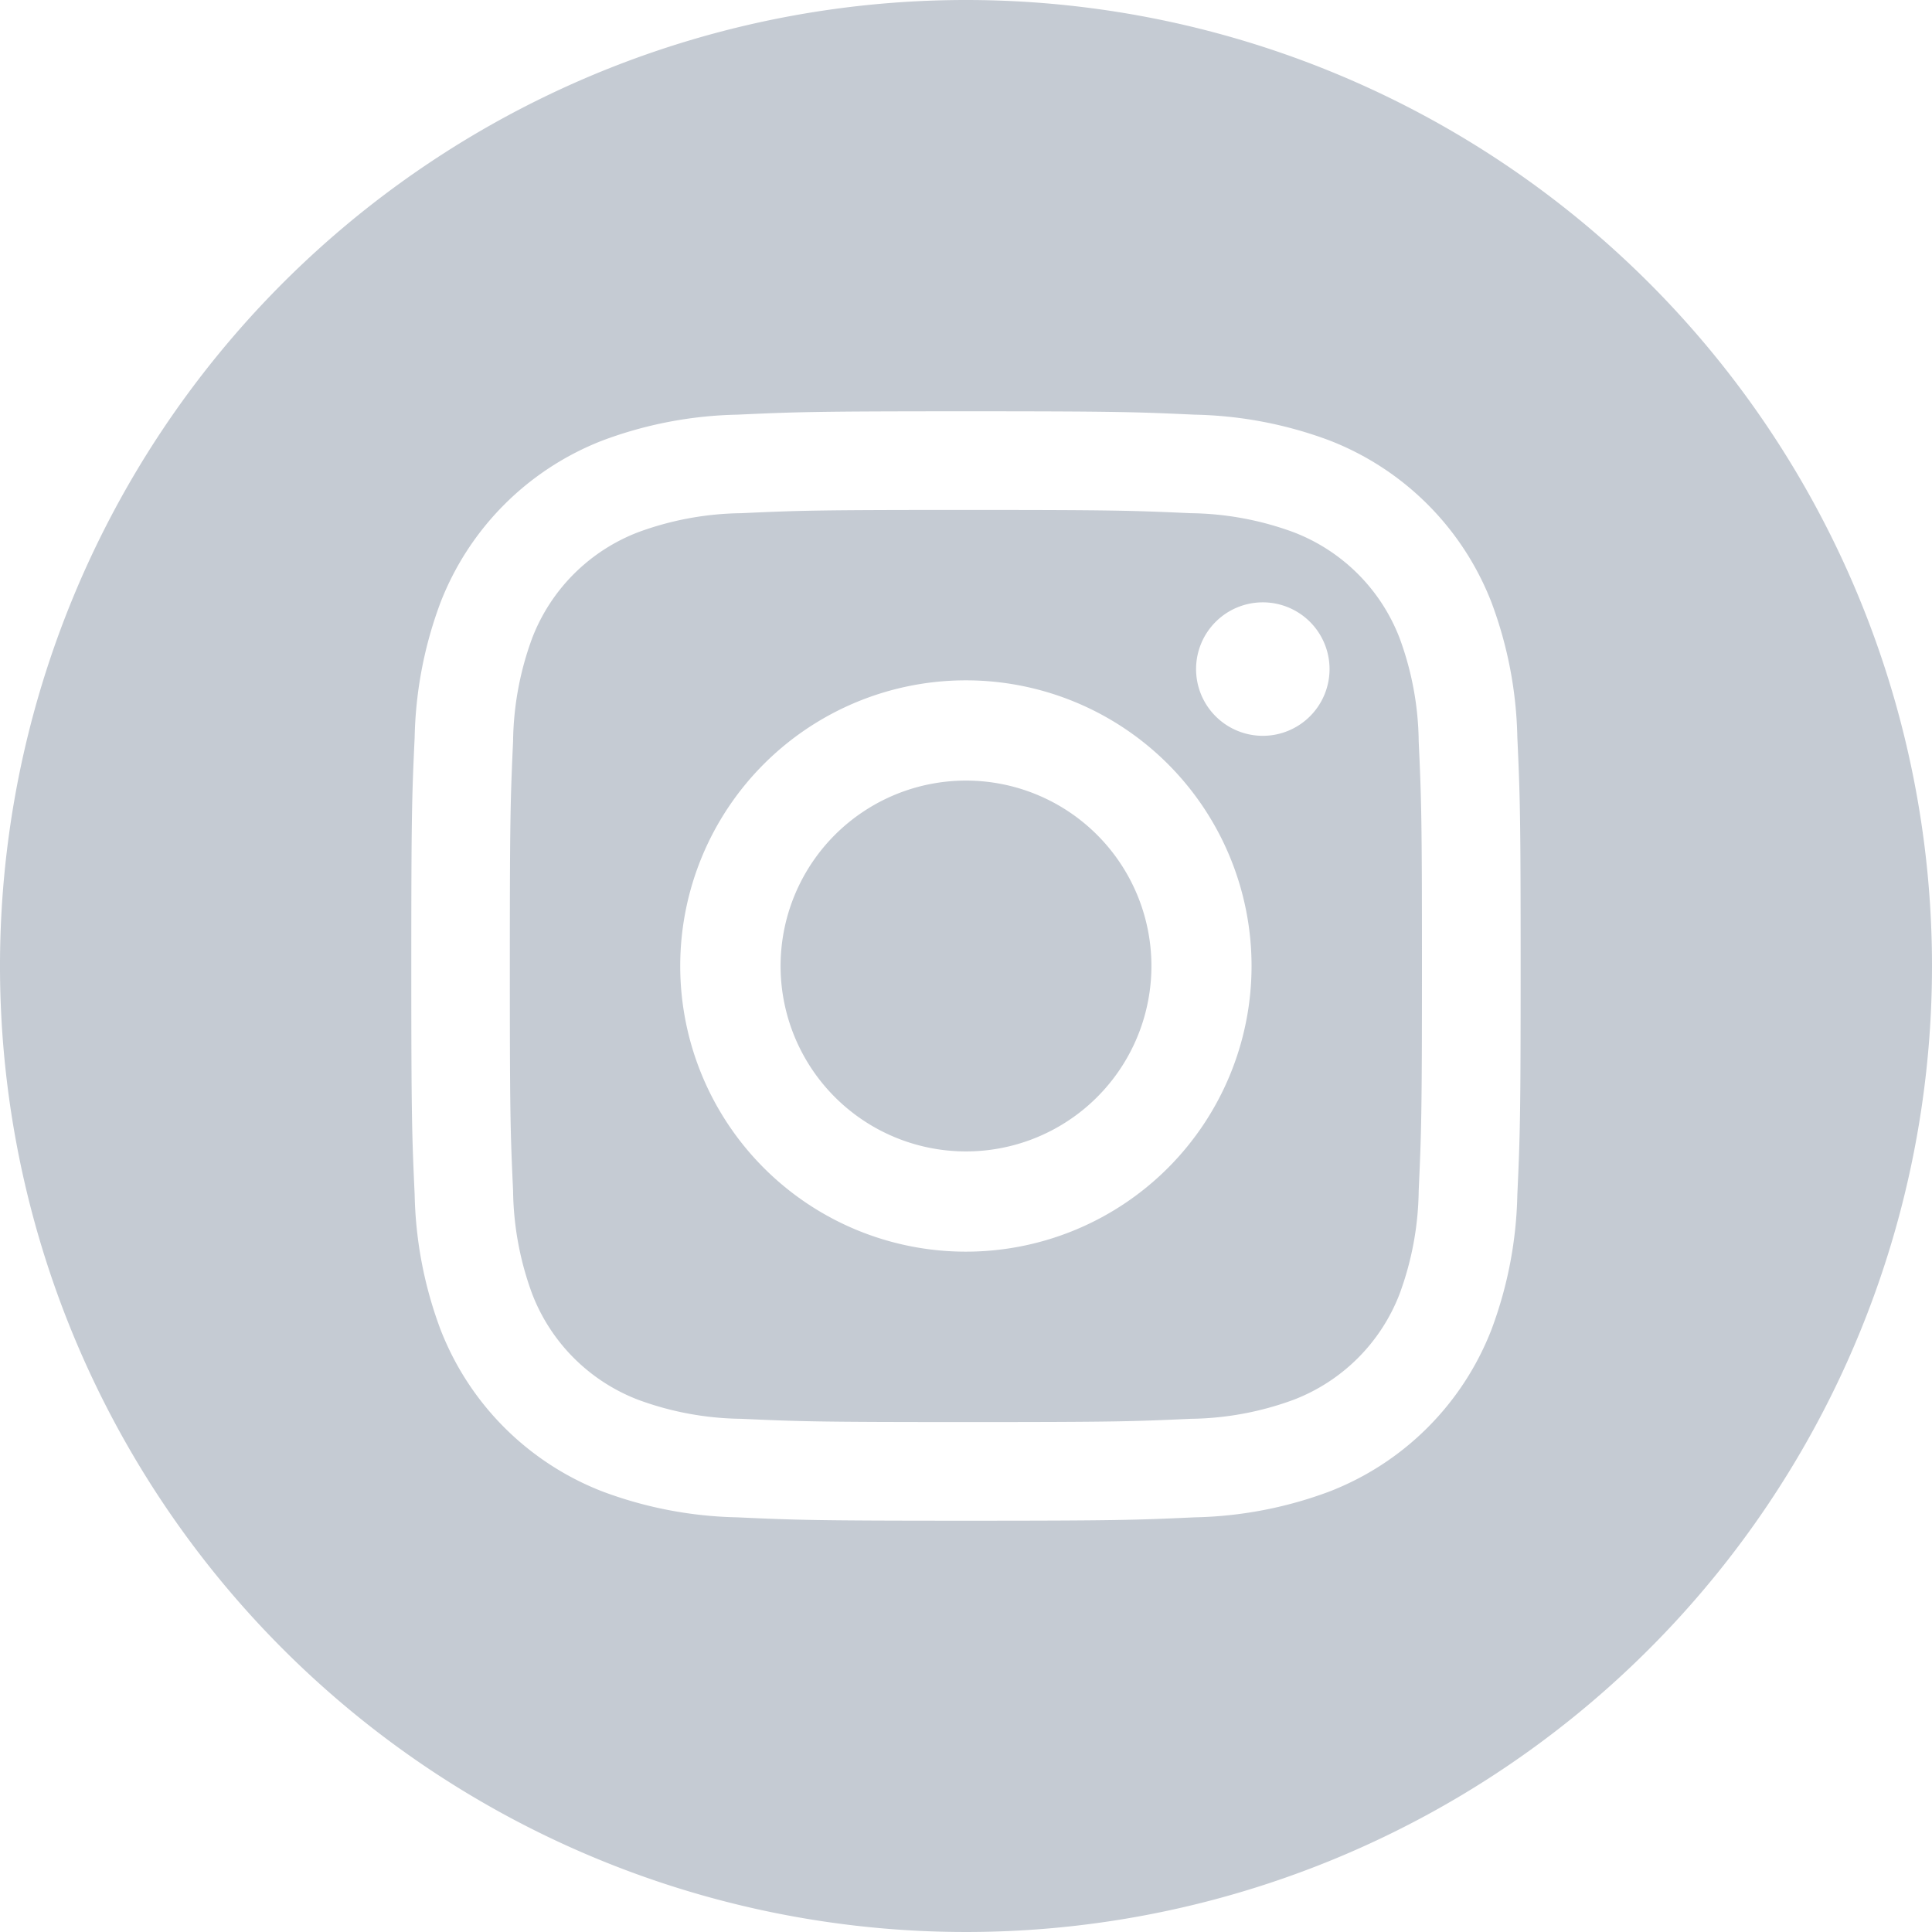 <svg id="instagram" xmlns="http://www.w3.org/2000/svg" width="35" height="35" viewBox="0 0 35 35">
  <path id="Trazado_54" data-name="Trazado 54" d="M213.718,210.359A3.359,3.359,0,1,1,210.359,207,3.359,3.359,0,0,1,213.718,210.359Zm0,0" transform="translate(-192.859 -192.859)" fill="#c5cbd3"/>
  <path id="Trazado_55" data-name="Trazado 55" d="M151.6,137.807a3.337,3.337,0,0,0-1.913-1.913,5.576,5.576,0,0,0-1.871-.347c-1.063-.048-1.382-.059-4.072-.059s-3.01.01-4.072.059a5.579,5.579,0,0,0-1.871.347,3.339,3.339,0,0,0-1.913,1.913,5.578,5.578,0,0,0-.347,1.871c-.048,1.063-.059,1.381-.059,4.072s.01,3.009.059,4.072a5.576,5.576,0,0,0,.347,1.871,3.337,3.337,0,0,0,1.913,1.913,5.568,5.568,0,0,0,1.871.347c1.063.048,1.381.059,4.072.059s3.01-.01,4.072-.059a5.568,5.568,0,0,0,1.871-.347,3.337,3.337,0,0,0,1.913-1.913,5.581,5.581,0,0,0,.347-1.871c.048-1.063.059-1.382.059-4.072s-.01-3.01-.059-4.072A5.569,5.569,0,0,0,151.6,137.807Zm-7.856,11.118a5.175,5.175,0,1,1,5.175-5.175A5.175,5.175,0,0,1,143.746,148.925Zm5.379-9.345a1.209,1.209,0,1,1,1.209-1.209A1.209,1.209,0,0,1,149.126,139.58Zm0,0" transform="translate(-126.246 -126.25)" fill="#c5cbd3"/>
  <path id="Trazado_56" data-name="Trazado 56" d="M17.5,0A17.5,17.5,0,1,0,35,17.5,17.5,17.5,0,0,0,17.5,0Zm9.988,21.643a7.373,7.373,0,0,1-.467,2.439,5.138,5.138,0,0,1-2.939,2.939,7.378,7.378,0,0,1-2.439.467c-1.072.049-1.414.061-4.143.061s-3.071-.012-4.143-.061a7.378,7.378,0,0,1-2.439-.467,5.138,5.138,0,0,1-2.939-2.939,7.371,7.371,0,0,1-.467-2.439c-.049-1.072-.061-1.414-.061-4.143s.011-3.071.061-4.143a7.373,7.373,0,0,1,.467-2.439,5.142,5.142,0,0,1,2.939-2.939,7.379,7.379,0,0,1,2.439-.467c1.072-.049,1.414-.061,4.143-.061s3.071.012,4.143.061a7.381,7.381,0,0,1,2.439.466,5.14,5.14,0,0,1,2.939,2.939,7.372,7.372,0,0,1,.467,2.439c.049,1.072.06,1.414.06,4.143S27.537,20.571,27.488,21.643Zm0,0" fill="#c5cbd3"/>
</svg>
